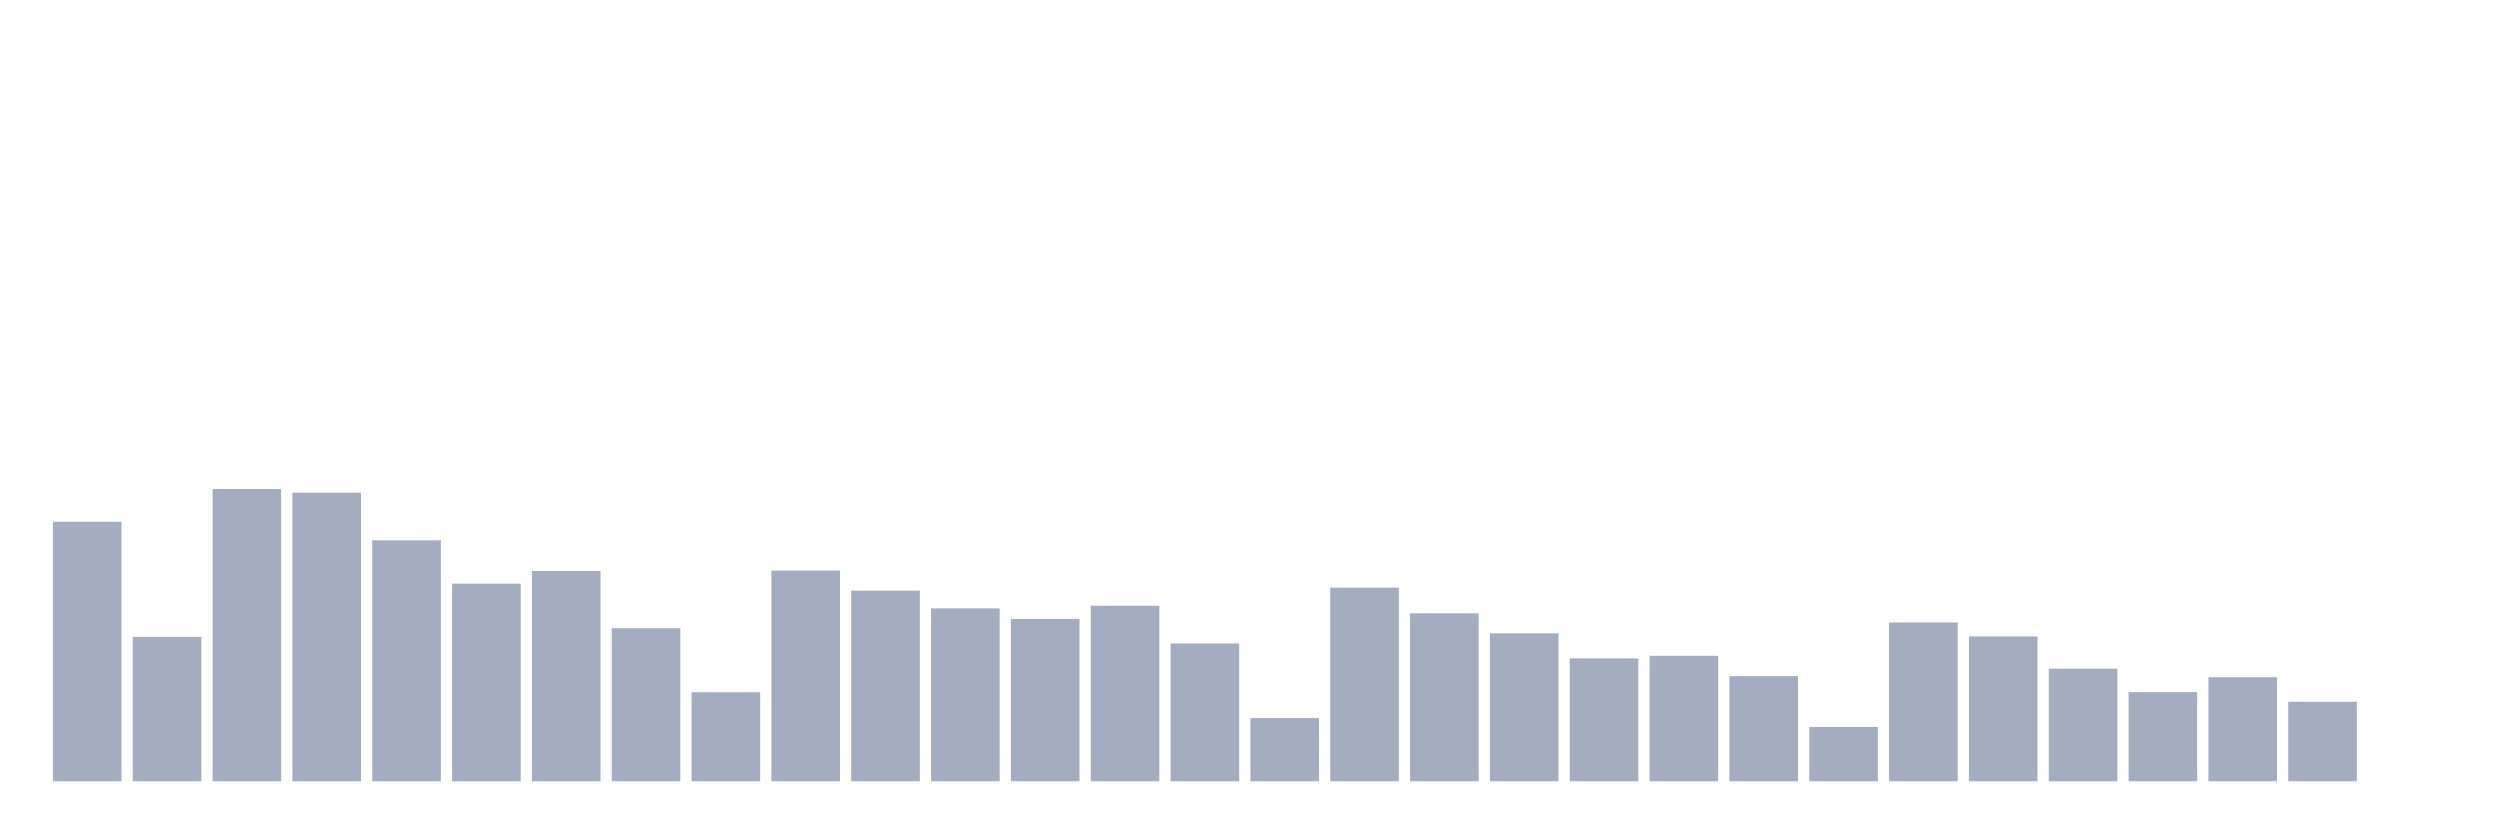 <svg xmlns="http://www.w3.org/2000/svg" viewBox="0 0 480 160"><g transform="translate(10,10)"><rect class="bar" x="0.153" width="13.175" y="90.184" height="49.816" fill="rgb(164,173,192)"></rect><rect class="bar" x="15.482" width="13.175" y="112.278" height="27.722" fill="rgb(164,173,192)"></rect><rect class="bar" x="30.81" width="13.175" y="83.892" height="56.108" fill="rgb(164,173,192)"></rect><rect class="bar" x="46.138" width="13.175" y="84.598" height="55.402" fill="rgb(164,173,192)"></rect><rect class="bar" x="61.466" width="13.175" y="93.735" height="46.265" fill="rgb(164,173,192)"></rect><rect class="bar" x="76.794" width="13.175" y="102.062" height="37.938" fill="rgb(164,173,192)"></rect><rect class="bar" x="92.123" width="13.175" y="99.632" height="40.368" fill="rgb(164,173,192)"></rect><rect class="bar" x="107.451" width="13.175" y="110.617" height="29.383" fill="rgb(164,173,192)"></rect><rect class="bar" x="122.779" width="13.175" y="122.91" height="17.09" fill="rgb(164,173,192)"></rect><rect class="bar" x="138.107" width="13.175" y="99.549" height="40.451" fill="rgb(164,173,192)"></rect><rect class="bar" x="153.436" width="13.175" y="103.411" height="36.589" fill="rgb(164,173,192)"></rect><rect class="bar" x="168.764" width="13.175" y="106.817" height="33.183" fill="rgb(164,173,192)"></rect><rect class="bar" x="184.092" width="13.175" y="108.831" height="31.169" fill="rgb(164,173,192)"></rect><rect class="bar" x="199.42" width="13.175" y="106.298" height="33.702" fill="rgb(164,173,192)"></rect><rect class="bar" x="214.748" width="13.175" y="113.545" height="26.455" fill="rgb(164,173,192)"></rect><rect class="bar" x="230.077" width="13.175" y="127.873" height="12.127" fill="rgb(164,173,192)"></rect><rect class="bar" x="245.405" width="13.175" y="102.83" height="37.17" fill="rgb(164,173,192)"></rect><rect class="bar" x="260.733" width="13.175" y="107.751" height="32.249" fill="rgb(164,173,192)"></rect><rect class="bar" x="276.061" width="13.175" y="111.593" height="28.407" fill="rgb(164,173,192)"></rect><rect class="bar" x="291.39" width="13.175" y="116.411" height="23.589" fill="rgb(164,173,192)"></rect><rect class="bar" x="306.718" width="13.175" y="115.912" height="24.088" fill="rgb(164,173,192)"></rect><rect class="bar" x="322.046" width="13.175" y="119.816" height="20.184" fill="rgb(164,173,192)"></rect><rect class="bar" x="337.374" width="13.175" y="129.576" height="10.424" fill="rgb(164,173,192)"></rect><rect class="bar" x="352.702" width="13.175" y="109.516" height="30.484" fill="rgb(164,173,192)"></rect><rect class="bar" x="368.031" width="13.175" y="112.195" height="27.805" fill="rgb(164,173,192)"></rect><rect class="bar" x="383.359" width="13.175" y="118.383" height="21.617" fill="rgb(164,173,192)"></rect><rect class="bar" x="398.687" width="13.175" y="122.889" height="17.111" fill="rgb(164,173,192)"></rect><rect class="bar" x="414.015" width="13.175" y="120.024" height="19.976" fill="rgb(164,173,192)"></rect><rect class="bar" x="429.344" width="13.175" y="124.737" height="15.263" fill="rgb(164,173,192)"></rect><rect class="bar" x="444.672" width="13.175" y="140" height="0" fill="rgb(164,173,192)"></rect></g></svg>